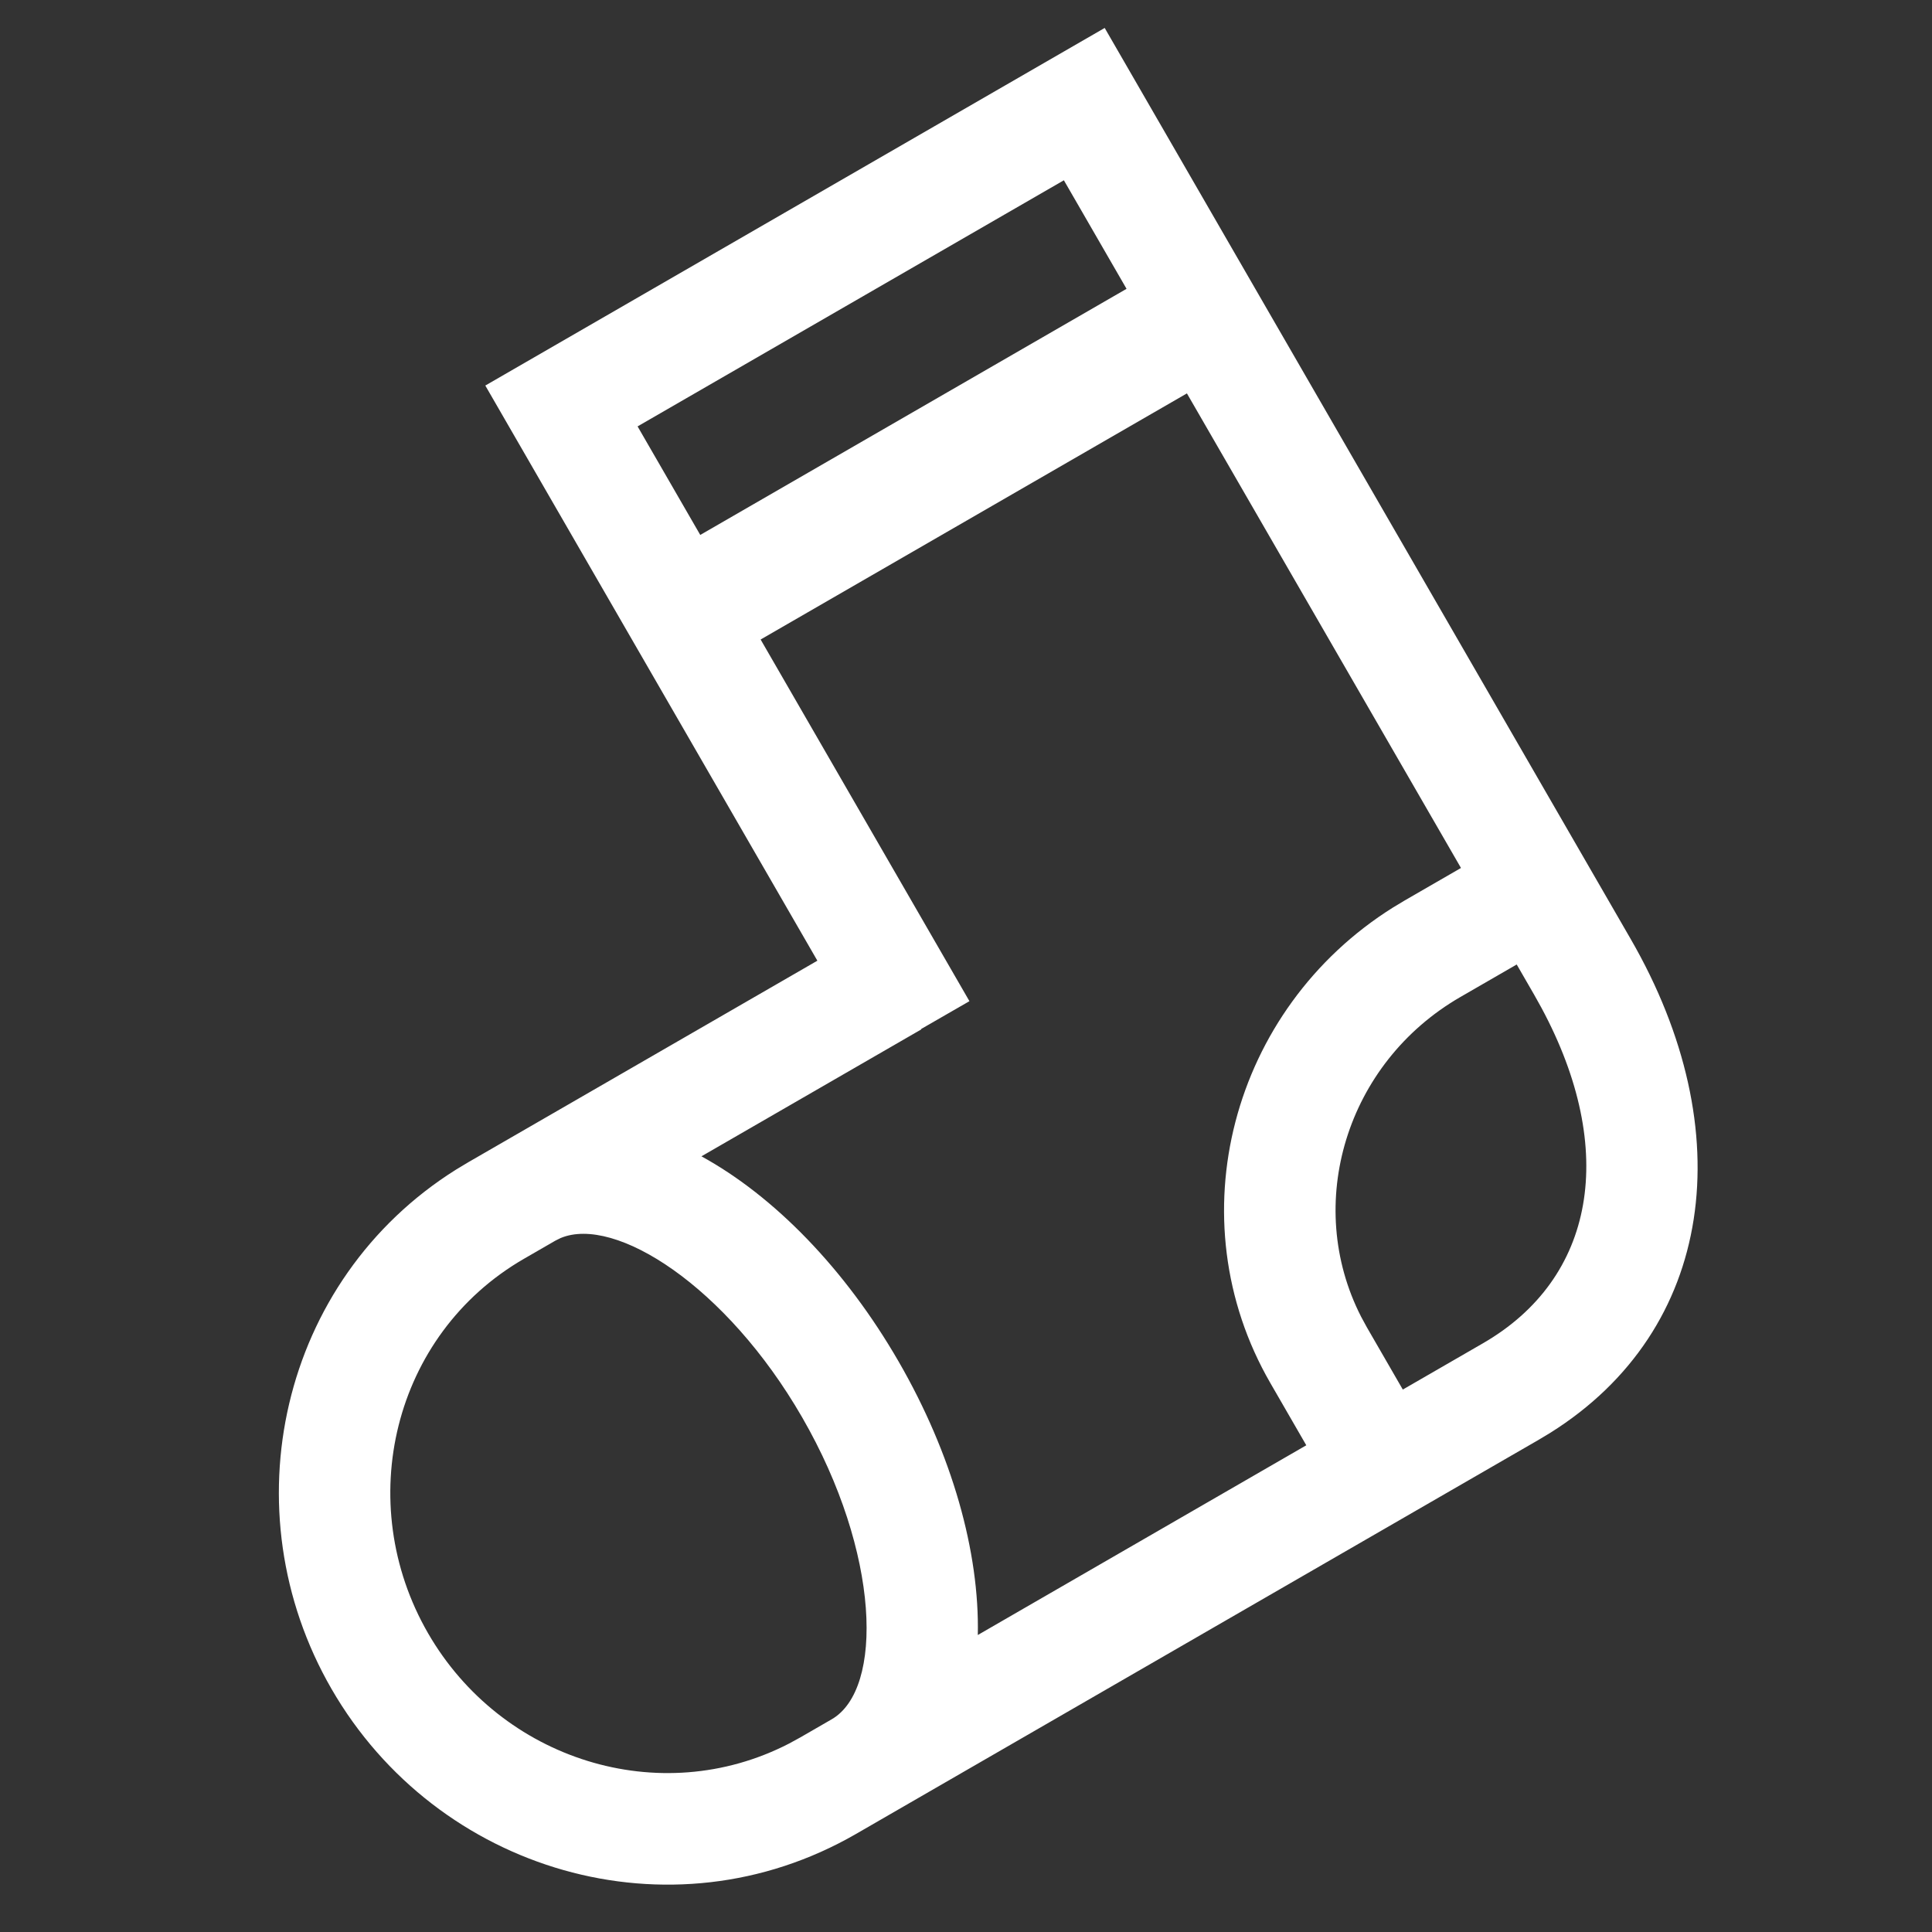 <svg xmlns="http://www.w3.org/2000/svg" width="32" height="32" viewBox="0 0 32 32"><rect x="0" y="0" width="32" height="32" fill="#333333" stroke="none"/><path fill="#FFF" fill-rule="evenodd" d="M25.923,5.077 L25.923,22.5 C25.923,26.175 23.891,28.801 20.68,28.919 L20.455,28.923 L7.4,28.923 C3.845,28.923 1.077,25.989 1.077,22.5 C1.077,19.087 3.726,16.205 7.169,16.081 L7.4,16.077 L14.077,16.077 L14.077,5.077 L25.923,5.077 Z M8,17.923 L7.4,17.923 C4.889,17.923 2.923,20.008 2.923,22.5 C2.923,24.921 4.779,26.957 7.186,27.072 L7.4,27.077 L8,27.077 C8.996,27.077 10.077,25.096 10.077,22.5 C10.077,19.988 9.065,18.052 8.097,17.929 L8,17.923 Z M24.077,21.923 L23,21.923 C20.812,21.923 19.034,23.596 18.928,25.688 L18.923,25.885 L18.923,27.077 L20.455,27.077 C22.606,27.077 23.991,25.425 24.073,22.753 L24.077,22.5 L24.077,21.923 Z M24.076,11 L15.923,11 L15.923,17.917 L15,17.916 L15,17.923 L10.794,17.923 C11.508,19.098 11.923,20.73 11.923,22.5 C11.923,24.271 11.507,25.903 10.794,27.078 L17.077,27.077 L17.077,25.885 C17.077,22.746 19.614,20.195 22.778,20.081 L23,20.077 L24.077,20.077 L24.076,11 Z M24.076,6.924 L15.923,6.924 L15.923,9 L24.076,9 L24.076,6.924 Z" transform="rotate(-30 13.5 17)"/></svg>